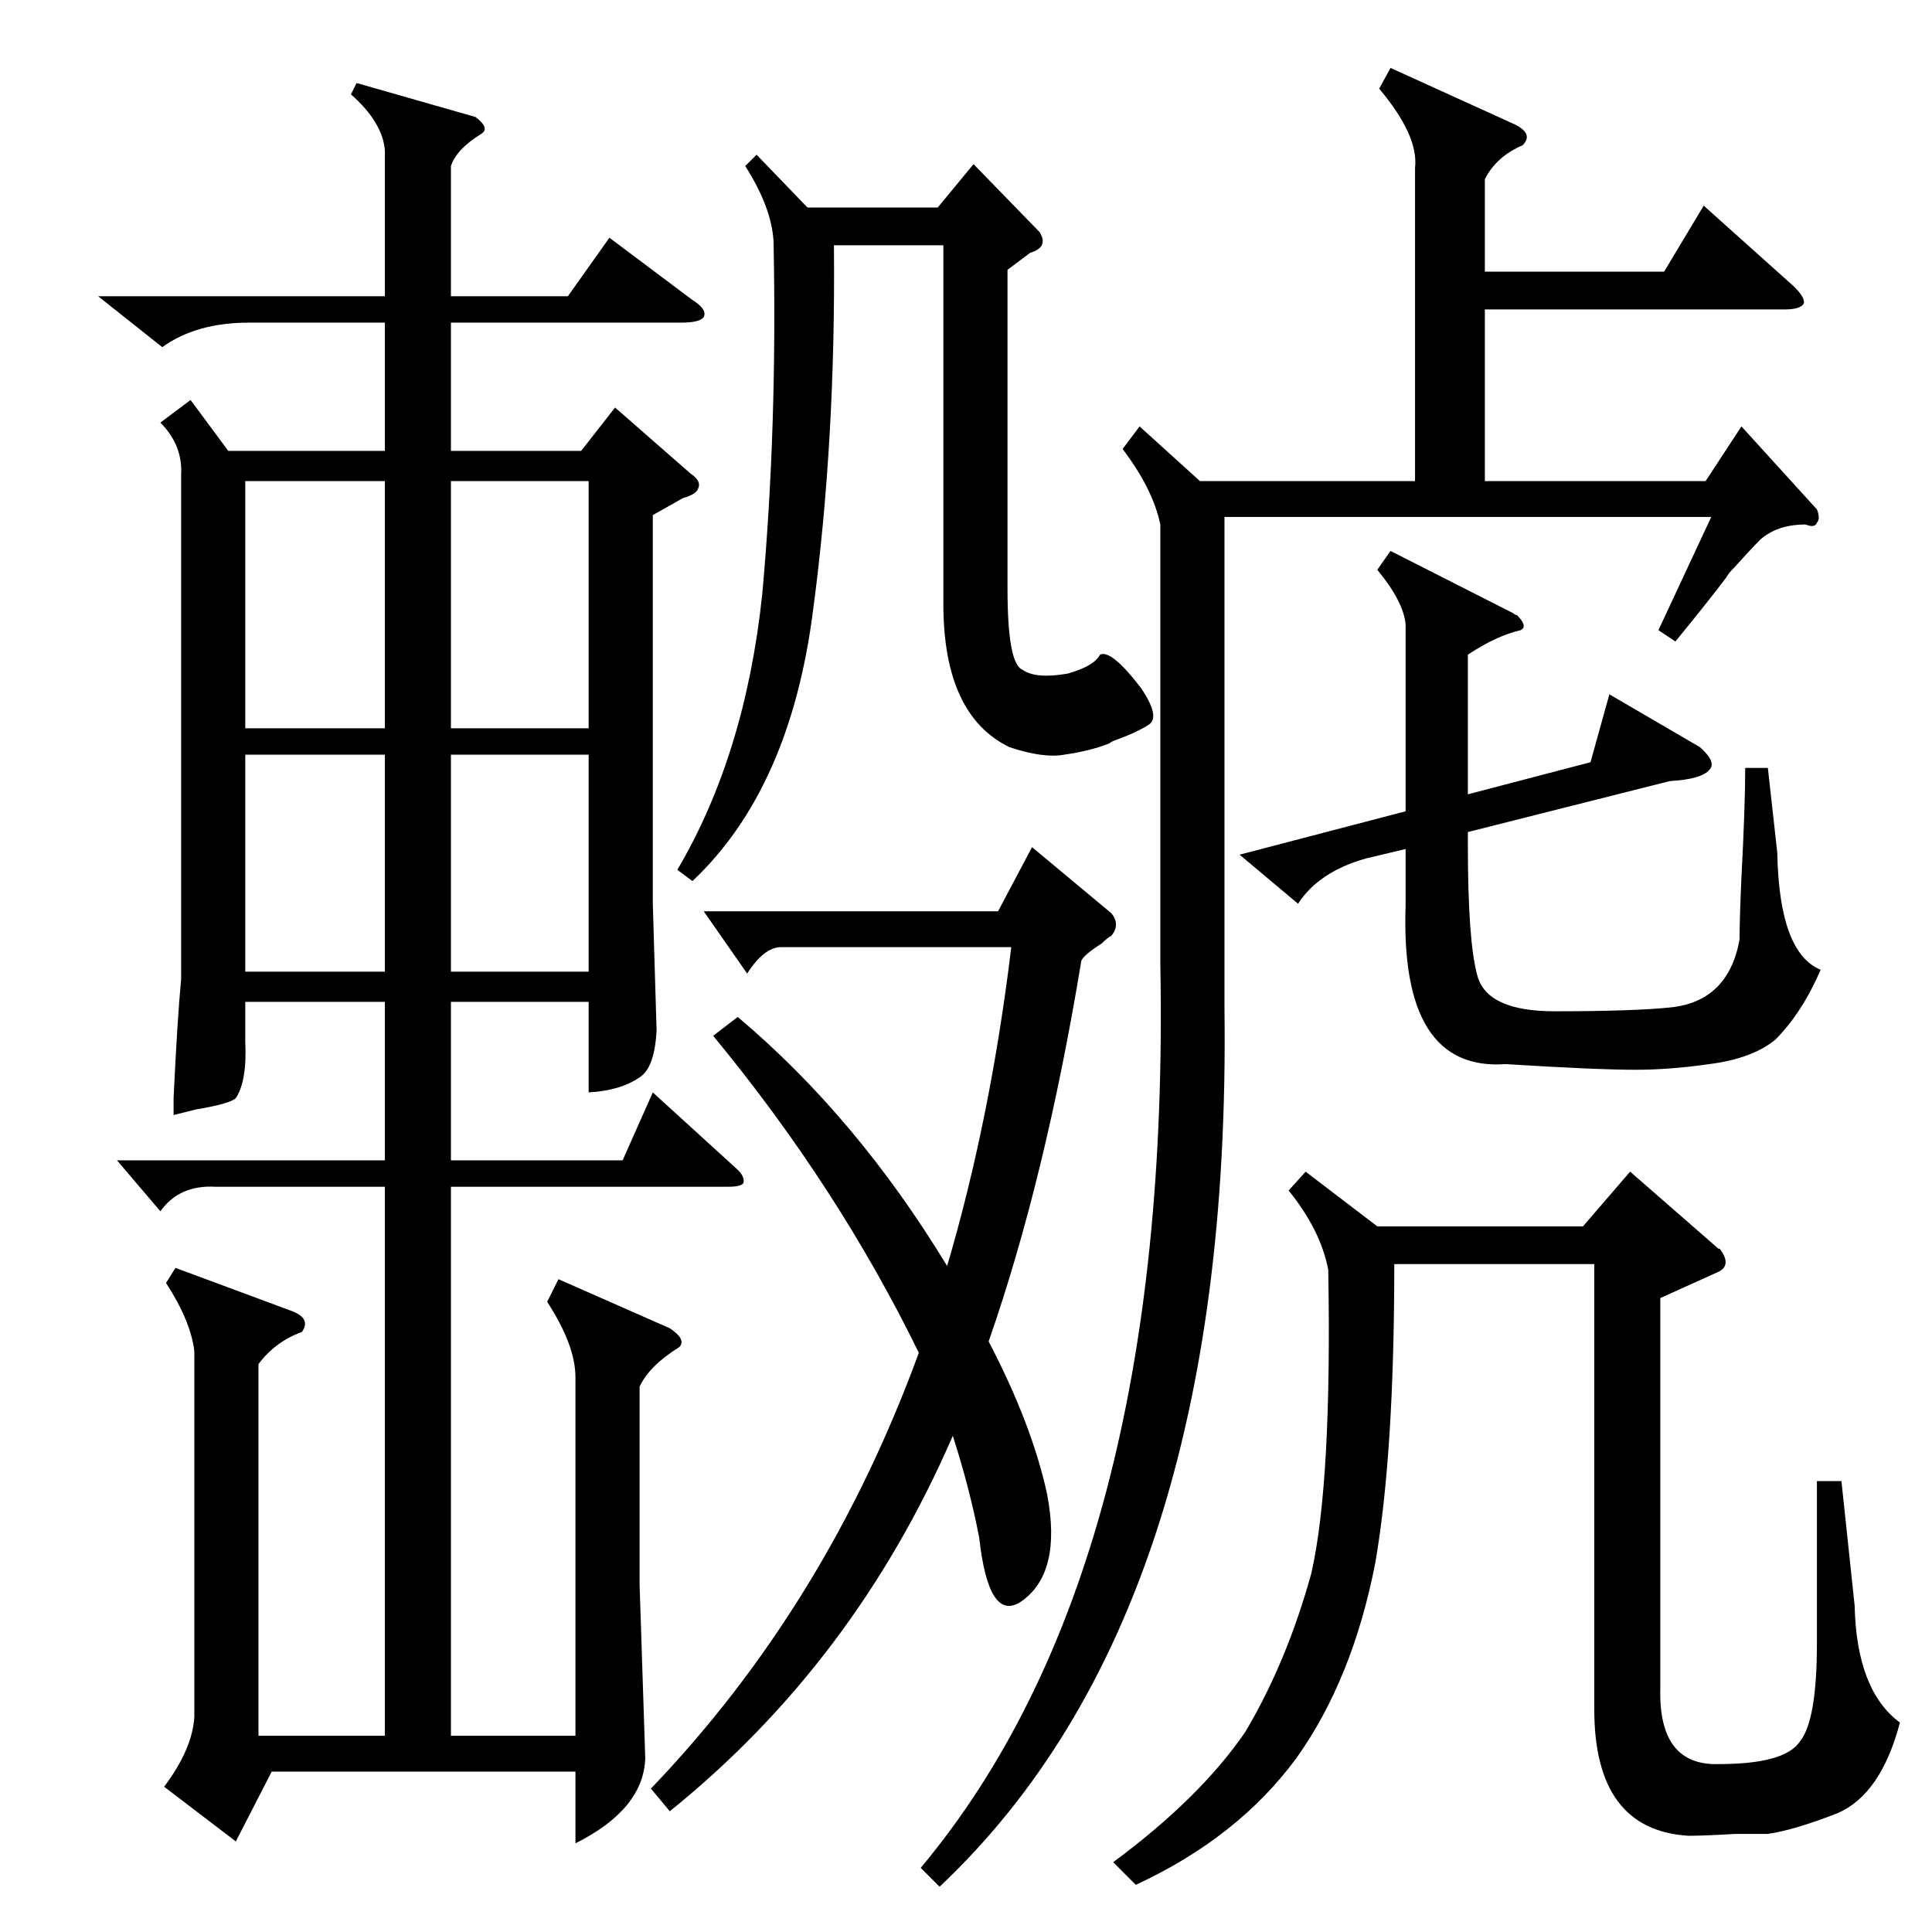 <?xml version="1.0" standalone="no"?>
<!DOCTYPE svg PUBLIC "-//W3C//DTD SVG 1.1//EN" "http://www.w3.org/Graphics/SVG/1.1/DTD/svg11.dtd" >
<svg xmlns="http://www.w3.org/2000/svg" xmlns:xlink="http://www.w3.org/1999/xlink" version="1.1" viewBox="0 -205 1024 1024">
  <g transform="matrix(1 0 0 -1 0 819)">
   <path fill="currentColor"
d="M52 867h152v77q-1 15 -18 30l3 6l63 -18q8 -6 3 -9q-13 -8 -16 -17v-69h62l22 31l44 -33q8 -5 6 -9q-2 -3 -12 -3h-122v-68h69l18 23l40 -35q6 -4 4 -8q-1 -3 -8 -5l-16 -9v-206l2 -67q-1 -20 -9 -25q-10 -7 -27 -8v48h-73v-84h91l16 36l45 -41q4 -4 3 -7q-1 -2 -8 -2
h-147v-291h66v190q0 17 -15 40l6 12l59 -26q9 -6 5 -10q-16 -10 -21 -21v-105l3 -92q-1 -27 -37 -45v38h-161l-19 -37l-38 29q15 20 16 37v194q-2 16 -15 36l5 8l62 -23q10 -4 5 -11q-14 -5 -23 -17v-197h67v291h-90q-19 1 -29 -13l-23 27h142v84h-74v-21q1 -21 -5 -30
q-3 -3 -21 -6l-12 -3v9q2 42 4 63v267q1 16 -11 28l16 12l20 -27h83v68h-72q-28 0 -46 -13zM888 684l-9 6l28 60h-258v-261q4 -319 -151 -465l-10 10q133 159 127 479v233q-4 19 -20 40l9 12l32 -29h114v166q2 17 -19 42l6 11l66 -30q10 -5 4 -11q-14 -6 -20 -18v-49h95
l21 35l48 -43q6 -6 5 -9q-2 -3 -10 -3h-159v-91h117l19 29l40 -44q2 -5 0 -7q-1 -3 -6 -1q-15 0 -24 -8q-5 -5 -14 -15q-3 -3 -4 -5q-9 -12 -27 -34zM911 350l-31 -14v-207q-1 -41 31 -40q35 0 43 12q9 11 9 52v86h13l7 -66q1 -45 24 -62q-10 -38 -33 -48q-23 -9 -37 -11
h-17q-17 -1 -25 -1q-50 3 -50 67v236h-106q0 -100 -10 -158q-12 -62 -42 -104q-31 -42 -85 -67l-12 12q46 34 70 69q22 37 35 84q11 48 9 161q-4 21 -21 42l9 10l38 -29h109l25 29l47 -41q0 1 2 -2q4 -7 -2 -10zM378 475l13 10q63 -53 111 -132q23 78 34 169h-122
q-9 0 -18 -14l-23 33h156l18 34l42 -35q5 -6 0 -12q-2 -1 -5 -4q-11 -7 -11 -10q-19 -115 -49 -201q23 -44 31 -81q8 -42 -14 -57q-17 -11 -22 34q-5 26 -14 54q-52 -120 -150 -199l-10 12q93 97 142 231q-43 88 -109 168zM534 881v-169q0 -40 8 -43q7 -5 24 -2q14 4 17 10
q6 3 22 -18q10 -15 4 -19t-17 -8q-3 -1 -4 -2q-10 -4 -24 -6q-11 -2 -29 4q-35 17 -35 76v190h-58q1 -103 -11 -193q-12 -95 -64 -144l-8 6q36 61 45 146q8 88 6 187q-1 18 -15 40l6 6l27 -28h69l19 23l35 -36q5 -8 -5 -11zM657 571l88 23v99q-1 12 -15 29l7 10l65 -33
q1 -1 2 -1q6 -6 2 -8q-13 -3 -28 -13v-74l65 17l10 36l48 -28q9 -8 5 -12q-4 -5 -21 -6l-107 -27v-7q0 -51 5 -69q5 -19 41 -19q41 0 61 2q31 3 37 36q0 11 1 33q2 38 2 58h12l5 -45q1 -53 23 -62q-10 -23 -24 -37q-12 -10 -35 -13q-21 -3 -39 -3q-21 0 -69 3q-56 -4 -53 84
v30l-21 -5q-25 -7 -36 -24zM312 769h-73v-131h73v131zM130 769v-131h74v131h-74zM130 624v-115h74v115h-74zM239 624v-115h73v115h-73z" />
  </g>

</svg>
